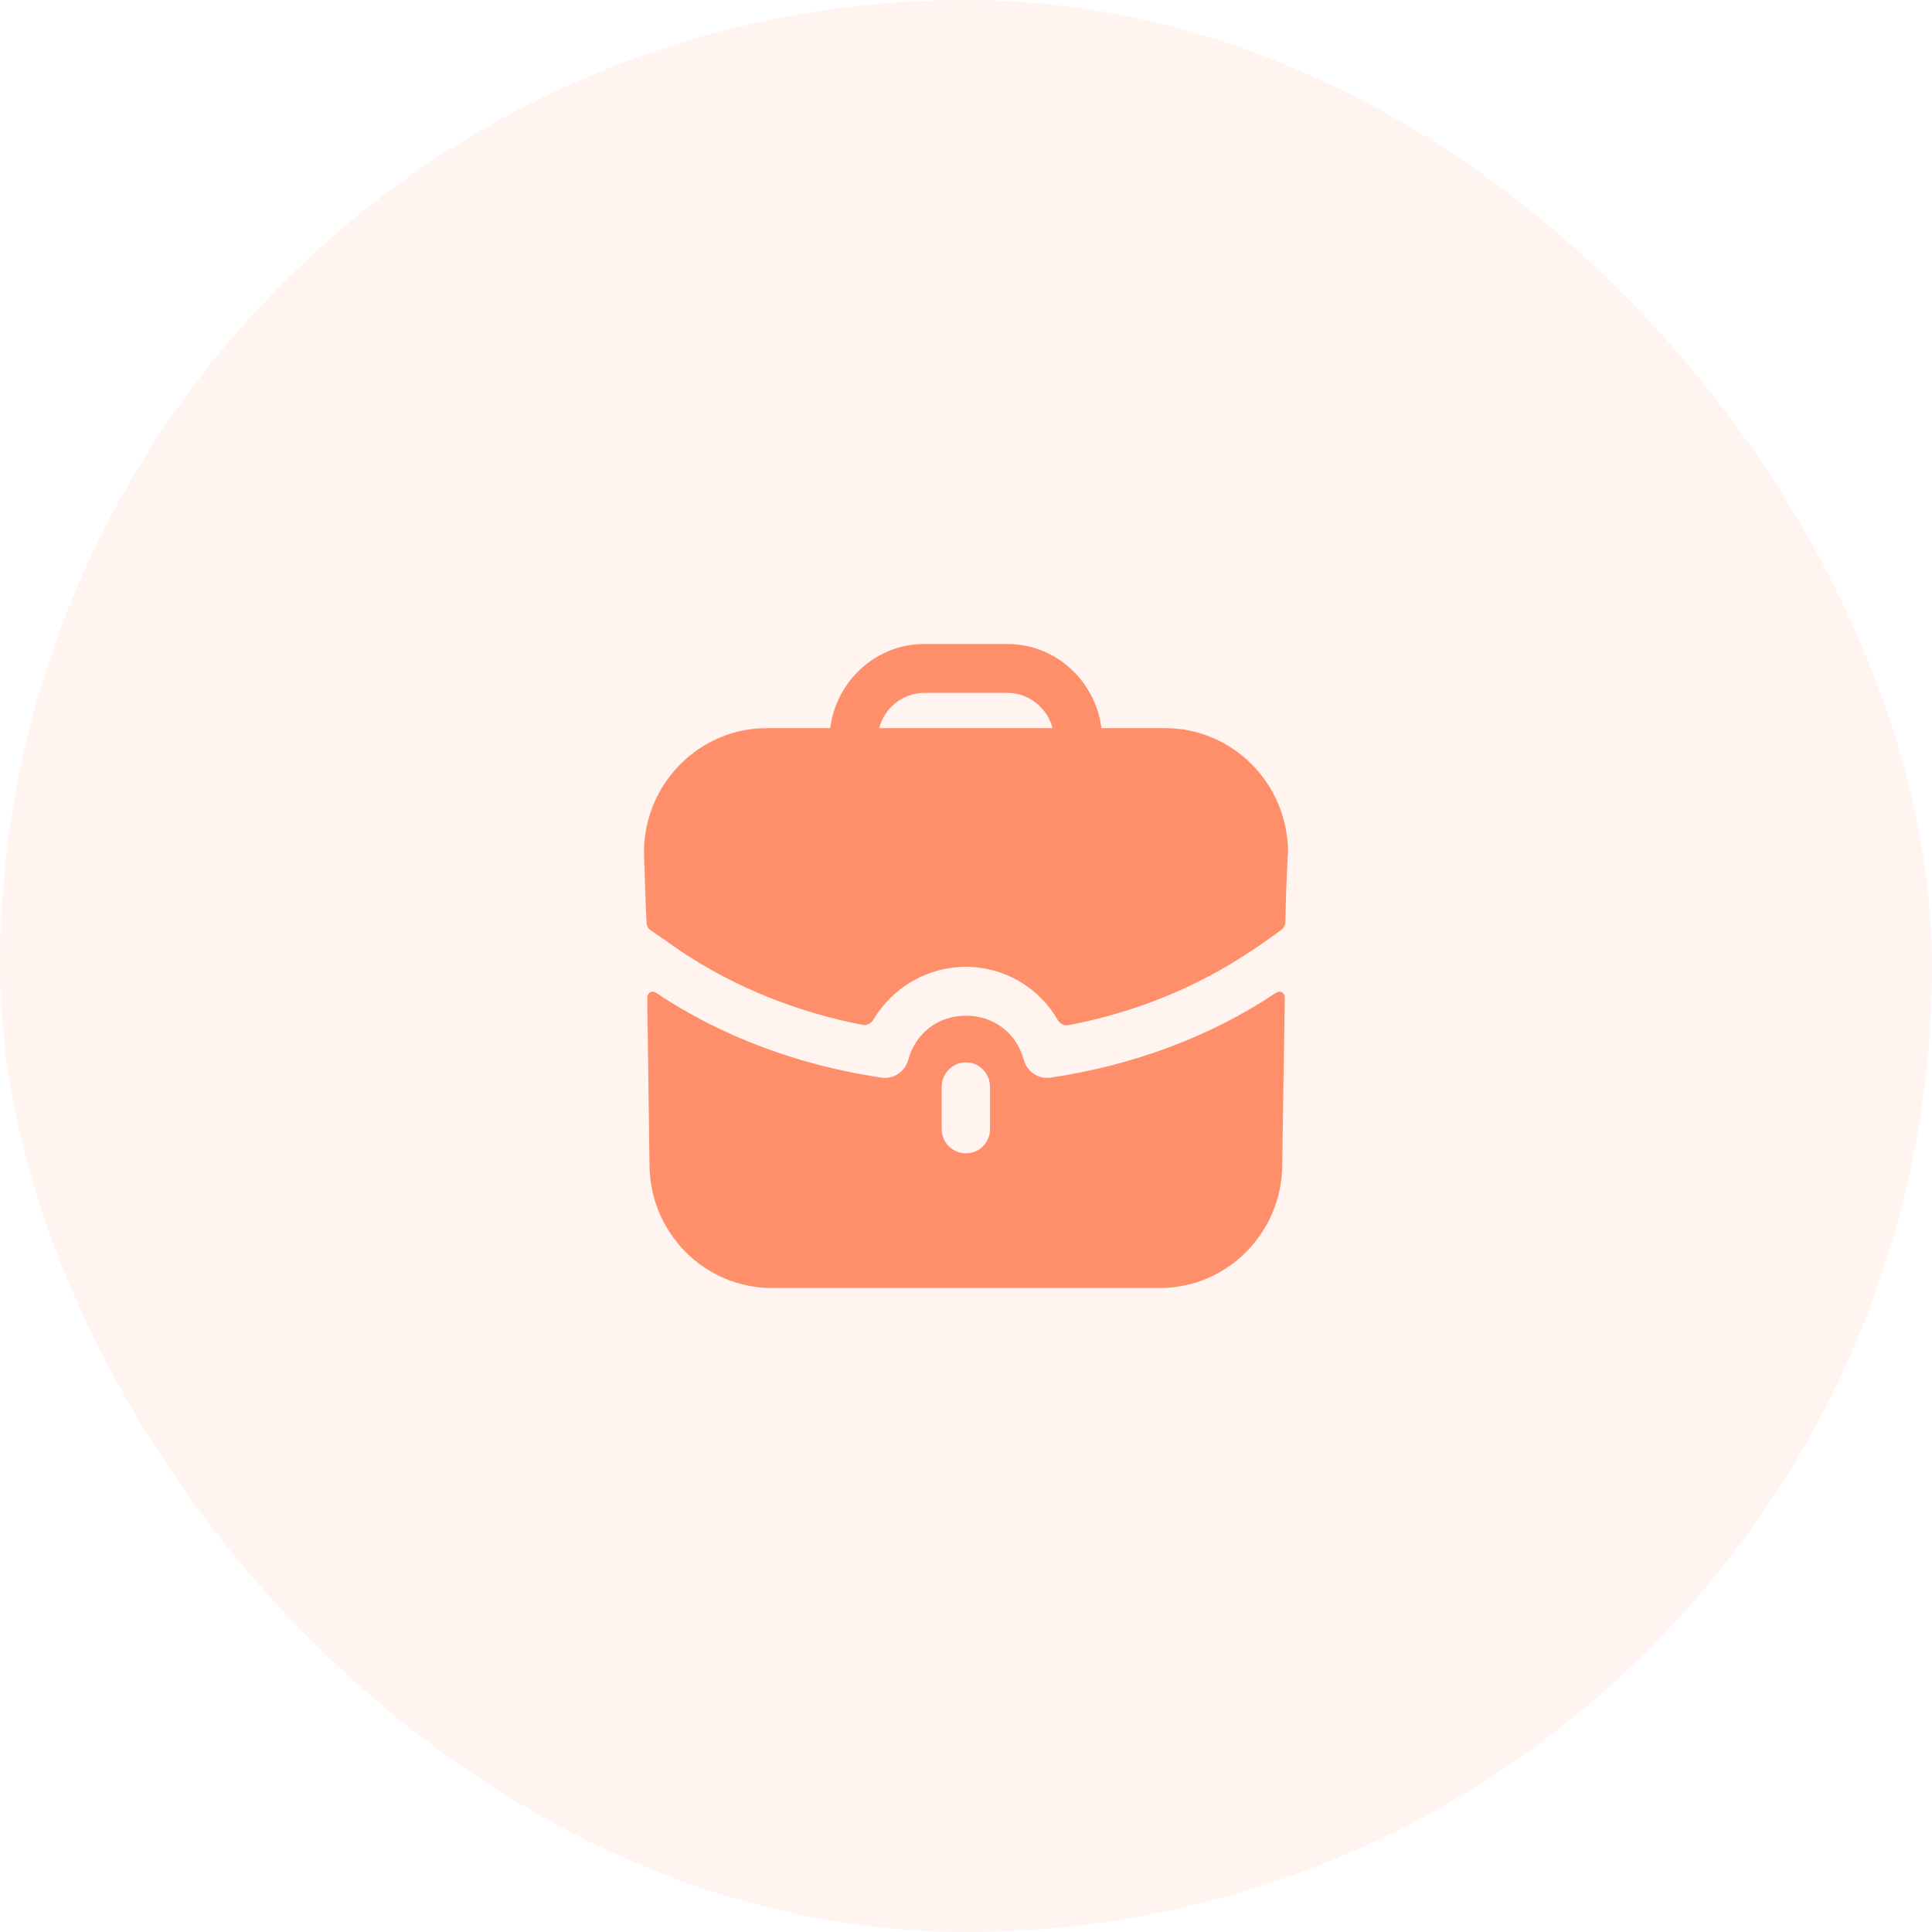 <svg width="60" height="60" viewBox="0 0 60 60" fill="none" xmlns="http://www.w3.org/2000/svg">
<rect opacity="0.1" width="60" height="60" rx="30" fill="#FF8F6B"/>
<path fill-rule="evenodd" clip-rule="evenodd" d="M28.705 21.519C28.034 21.519 27.464 21.985 27.304 22.613H32.687C32.527 21.985 31.956 21.519 31.286 21.519H28.705ZM34.207 22.613H36.188C38.289 22.613 40 24.344 40 26.471C40 26.471 39.94 27.371 39.92 28.625C39.918 28.724 39.87 28.821 39.791 28.88C39.31 29.235 38.869 29.529 38.829 29.549C37.169 30.663 35.239 31.447 33.183 31.837C33.048 31.863 32.916 31.793 32.848 31.674C32.272 30.675 31.196 30.025 29.995 30.025C28.802 30.025 27.716 30.668 27.123 31.668C27.053 31.785 26.924 31.853 26.79 31.828C24.751 31.437 22.821 30.654 21.171 29.559L20.21 28.891C20.13 28.84 20.08 28.749 20.08 28.648C20.05 28.132 20 26.471 20 26.471C20 24.344 21.711 22.613 23.812 22.613H25.783C25.973 21.144 27.204 20 28.704 20H31.286C32.786 20 34.017 21.144 34.207 22.613ZM39.66 30.815L39.62 30.836C37.599 32.193 35.168 33.094 32.617 33.468C32.257 33.519 31.897 33.286 31.797 32.922C31.576 32.091 30.866 31.544 30.016 31.544H30.006H29.986C29.135 31.544 28.425 32.091 28.205 32.922C28.105 33.286 27.745 33.519 27.384 33.468C24.833 33.094 22.402 32.193 20.381 30.836C20.371 30.825 20.271 30.765 20.191 30.815C20.101 30.866 20.101 30.988 20.101 30.988L20.171 36.152C20.171 38.279 21.872 40 23.973 40H36.019C38.12 40 39.821 38.279 39.821 36.152L39.901 30.988C39.901 30.988 39.901 30.866 39.811 30.815C39.761 30.785 39.701 30.795 39.66 30.815ZM30.746 35.059C30.746 35.484 30.416 35.818 29.995 35.818C29.585 35.818 29.245 35.484 29.245 35.059V33.752C29.245 33.337 29.585 32.993 29.995 32.993C30.416 32.993 30.746 33.337 30.746 33.752V35.059Z" fill="#FF8F6B"/>
</svg>
